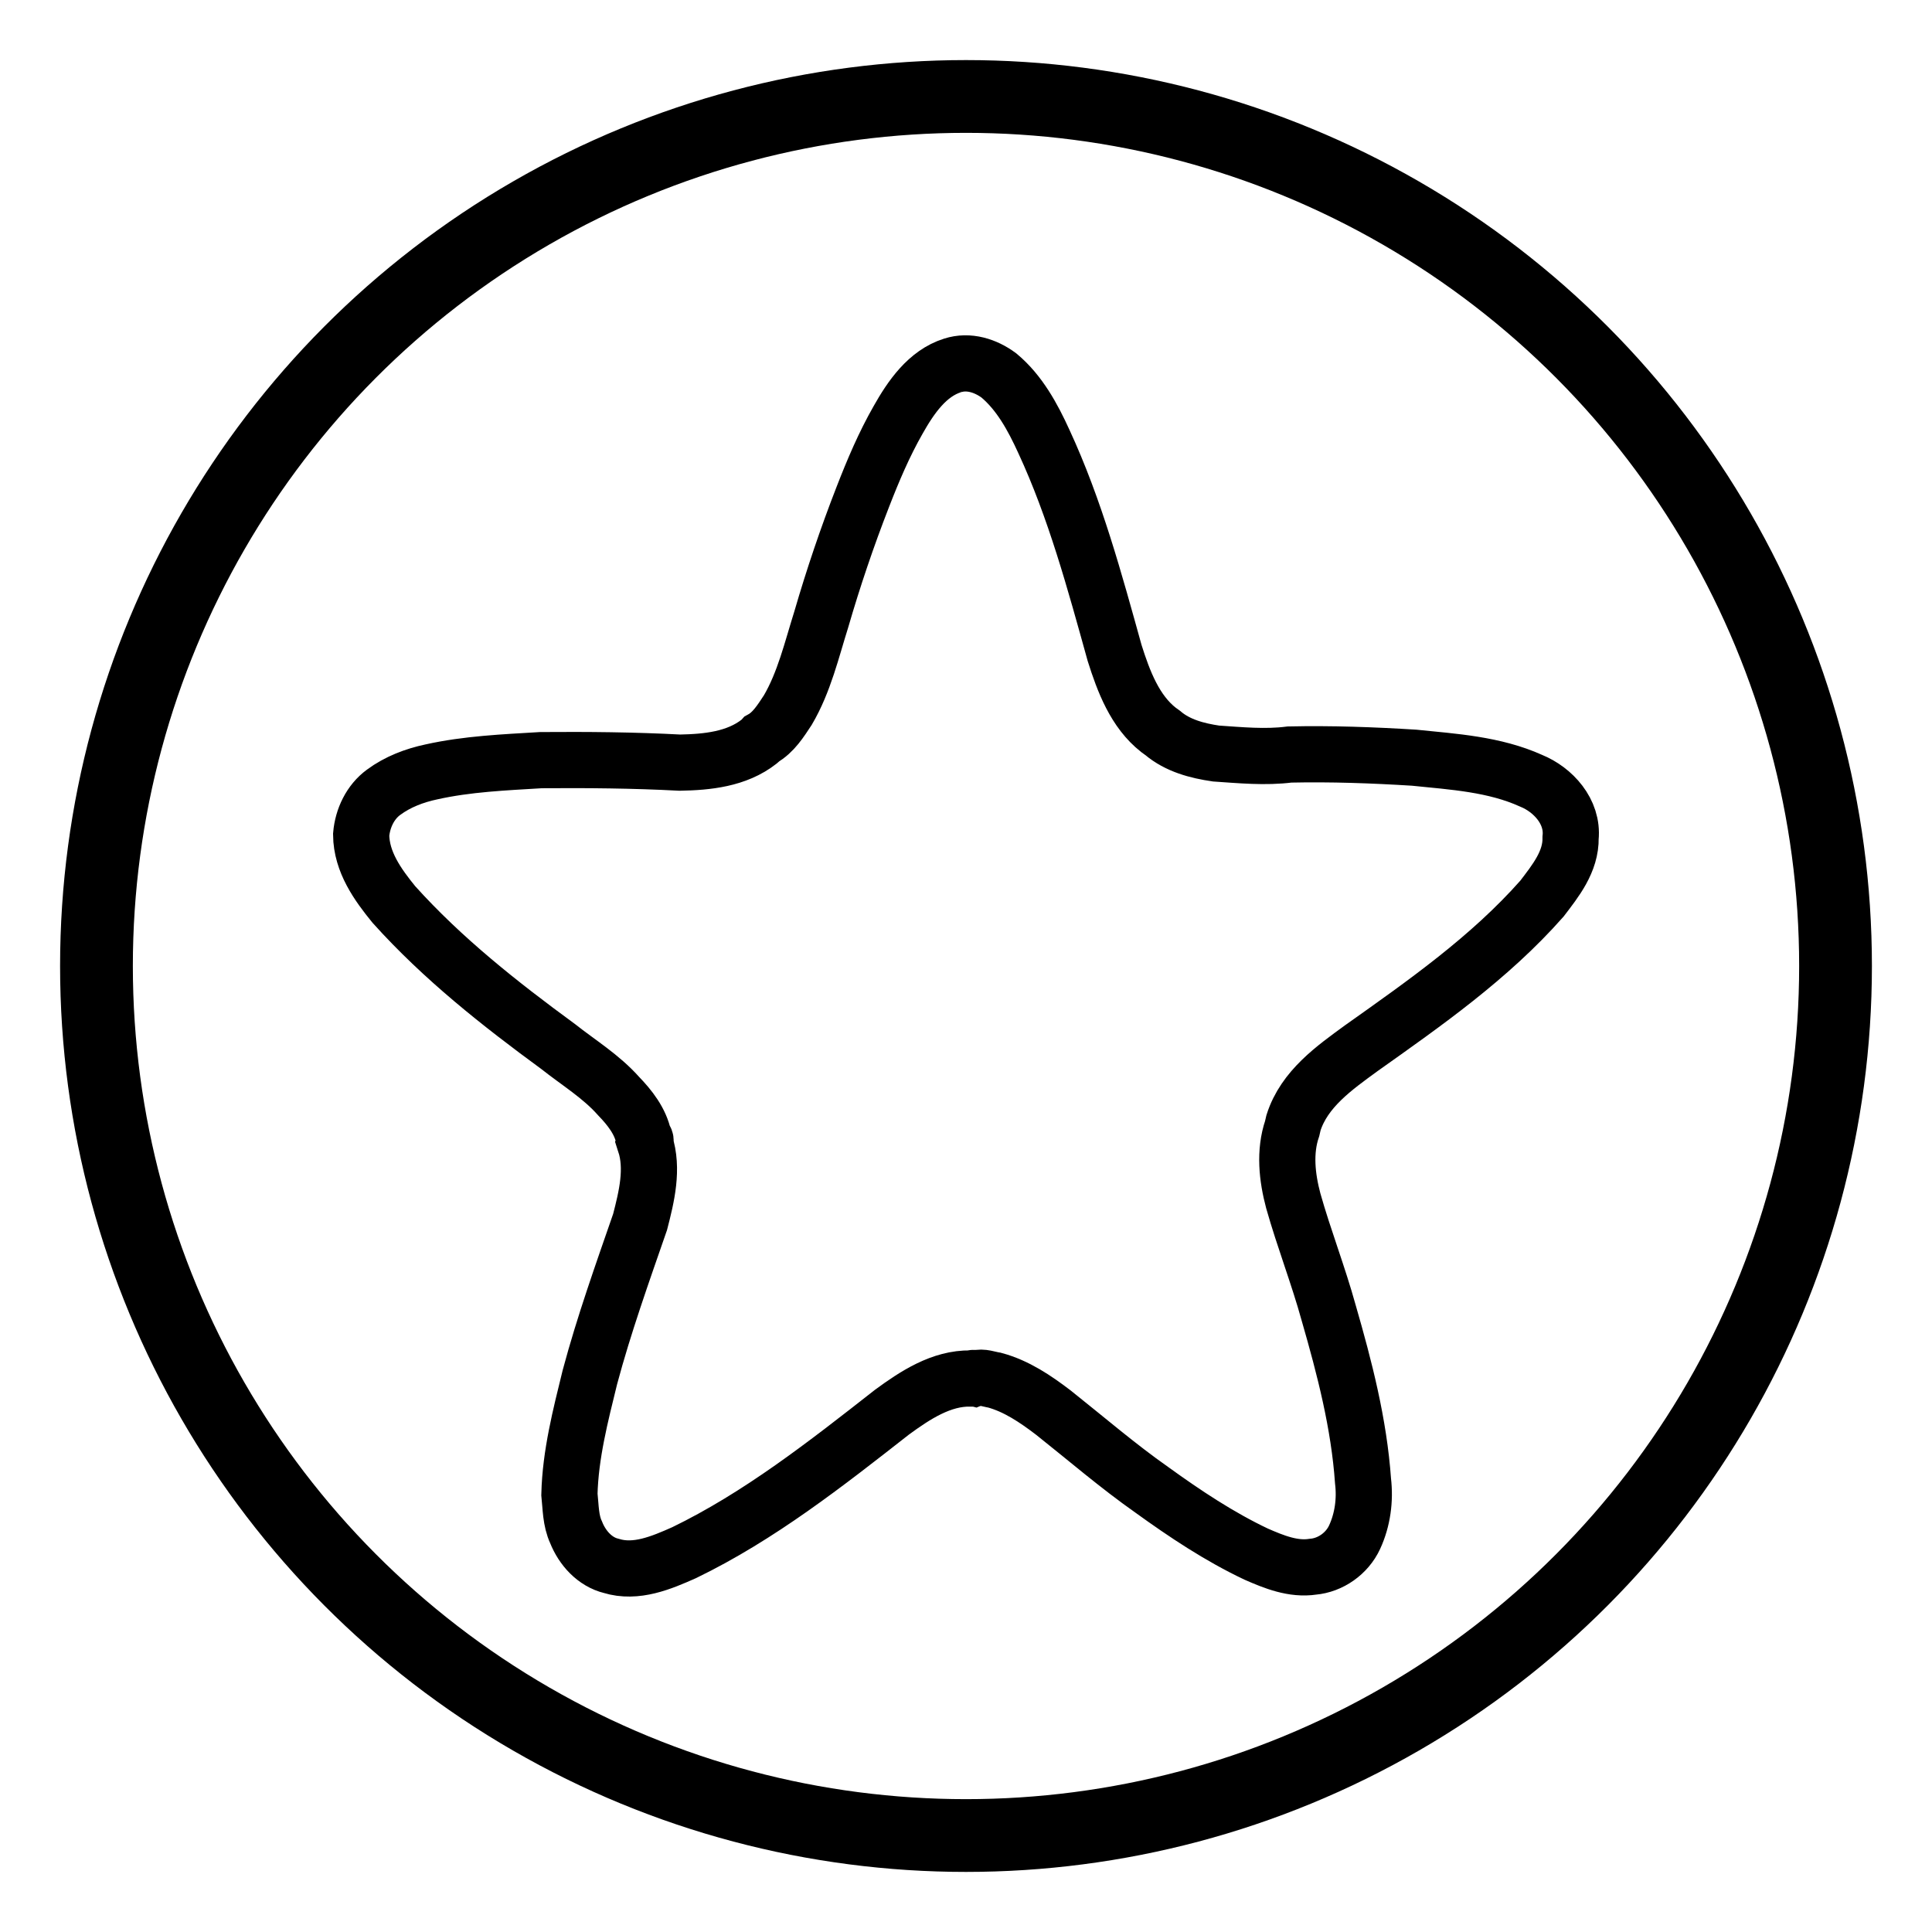 <?xml version="1.0" encoding="UTF-8" standalone="no"?>
<svg
   xmlns:dc="http://purl.org/dc/elements/1.1/"
   xmlns:cc="http://creativecommons.org/ns#"
   xmlns:rdf="http://www.w3.org/1999/02/22-rdf-syntax-ns#"
   xmlns:svg="http://www.w3.org/2000/svg"
   xmlns="http://www.w3.org/2000/svg"
   xmlns:sodipodi="http://sodipodi.sourceforge.net/DTD/sodipodi-0.dtd"
   xmlns:inkscape="http://www.inkscape.org/namespaces/inkscape"
   version="1.1"
   viewBox="0 0 1000 1000"
   id="svg3973"
   inkscape:version="0.91 r13725"
   width="100%"
   height="100%"
   sodipodi:docname="Star3.svg"
   inkscape:export-filename="/home/mohammed/scratchbox/quran/quran/icons/favorites.png"
   inkscape:export-xdpi="4.6065245"
   inkscape:export-ydpi="4.6065245">
  <defs
     id="defs4147" />
  <sodipodi:namedview
     pagecolor="#ffffff"
     bordercolor="#666666"
     borderopacity="1"
     objecttolerance="10"
     gridtolerance="10"
     guidetolerance="10"
     inkscape:pageopacity="0"
     inkscape:pageshadow="2"
     inkscape:window-width="1024"
     inkscape:window-height="683"
     id="namedview4145"
     showgrid="false"
     inkscape:zoom="0.25"
     inkscape:cx="980"
     inkscape:cy="199.3419"
     inkscape:window-x="0"
     inkscape:window-y="30"
     inkscape:window-maximized="1"
     inkscape:current-layer="svg3973" />
  <path
     style="fill:none;stroke:#000000;stroke-width:29.084;stroke-linejoin:miter;stroke-miterlimit:4;stroke-dasharray:none;stroke-opacity:1"
     inkscape:connector-curvature="0"
     d="m 493.07,189.136 c 8.324,-2.687 17.092,0.121 23.955,5.2 10.622,8.864 17.492,21.468 23.25,34.087 16.205,34.95 26.318,72.435 36.656,109.587 4.638,14.685 10.491,30.226 22.741,39.817 0.698,0.522 1.403,1.029 2.123,1.537 7.786,6.616 17.862,9.228 27.604,10.658 12.664,0.855 25.438,2.12 38.095,0.515 21.519,-0.469 43.01,0.31 64.485,1.643 20.371,2.082 41.512,3.338 60.538,11.937 11.327,4.61 21.774,15.942 20.422,29.461 0.218,12.414 -7.823,22.353 -14.831,31.543 -27.132,30.703 -60.632,54.101 -93.536,77.446 -13.871,10.136 -29.465,21.029 -35.056,38.56 -0.24,0.992 -0.465,1.976 -0.691,2.975 -4.115,12.096 -2.661,25.291 0.574,37.44 5.525,19.568 12.948,38.5 18.357,58.121 8.193,28.364 15.674,57.25 17.746,86.901 1.178,9.826 -0.211,20.113 -4.355,29.068 -3.926,8.524 -12.541,14.511 -21.577,15.291 -10.236,1.567 -20.174,-2.49 -29.429,-6.54 -19.04,-9.031 -36.743,-20.817 -53.893,-33.201 -17.659,-12.407 -34.089,-26.57 -51.014,-40.014 -9.262,-7.078 -19.157,-13.754 -30.389,-16.79 -3.155,-0.484 -6.354,-1.923 -9.524,-0.969 -0.967,-0.273 -1.927,-0.227 -2.864,0.098 -15.231,-0.303 -28.782,8.652 -40.785,17.441 -34.155,26.759 -68.615,53.828 -107.546,72.7 -11.792,5.238 -24.878,10.81 -37.761,6.843 -8.455,-2.059 -14.947,-9.212 -18.182,-17.373 -2.864,-6.124 -2.741,-13.058 -3.453,-19.674 0.516,-20.635 5.714,-40.718 10.592,-60.596 7.292,-27.259 16.779,-53.775 25.99,-80.376 3.381,-13.118 6.907,-27.463 2.559,-40.793 0.654,-1.514 0.116,-2.059 -0.691,-2.998 -1.716,-8.418 -7.27,-15.42 -12.992,-21.339 -9.073,-10.234 -20.756,-17.312 -31.319,-25.677 -30.142,-22.081 -59.723,-45.403 -84.987,-73.487 -8.39,-10.287 -16.816,-22.028 -16.946,-36.123 0.734,-8.592 4.755,-16.964 11.618,-21.983 7.343,-5.428 15.965,-8.682 24.74,-10.545 18.633,-4.148 37.739,-4.928 56.699,-6.079 23.977,-0.182 47.968,0.015 71.901,1.294 14.082,-0.265 29.4,-1.741 41.039,-10.9 0.538,-0.431 1.04,-0.893 1.505,-1.408 5.881,-3.247 9.669,-9.341 13.333,-14.897 8.491,-14.451 12.323,-31.081 17.339,-47.008 6.223,-21.407 13.37,-42.542 21.454,-63.276 5.314,-13.686 11.05,-27.243 18.313,-39.946 6.601,-11.718 15.107,-24.087 28.193,-28.175 z"
     id="path4003"
     inkscape:export-filename="/mnt/5/scratchbox/users/mohammed/home/mohammed/quran/sailfish/quran/icons/favorite.png"
     inkscape:export-xdpi="4.8110251"
     inkscape:export-ydpi="4.8110251" />
  <circle
     style="fill:none;fill-opacity:1;stroke:#000000;stroke-width:37.663;stroke-linecap:round;stroke-linejoin:round;stroke-opacity:1"
     id="path9492"
     inkscape:export-filename="/mnt/5/scratchbox/users/mohammed/home/mohammed/quran/sailfish/quran/icons/stop.png"
     inkscape:export-xdpi="86.706749"
     inkscape:export-ydpi="86.706749"
     cx="500"
     cy="500"
     r="450.069" />
</svg>
